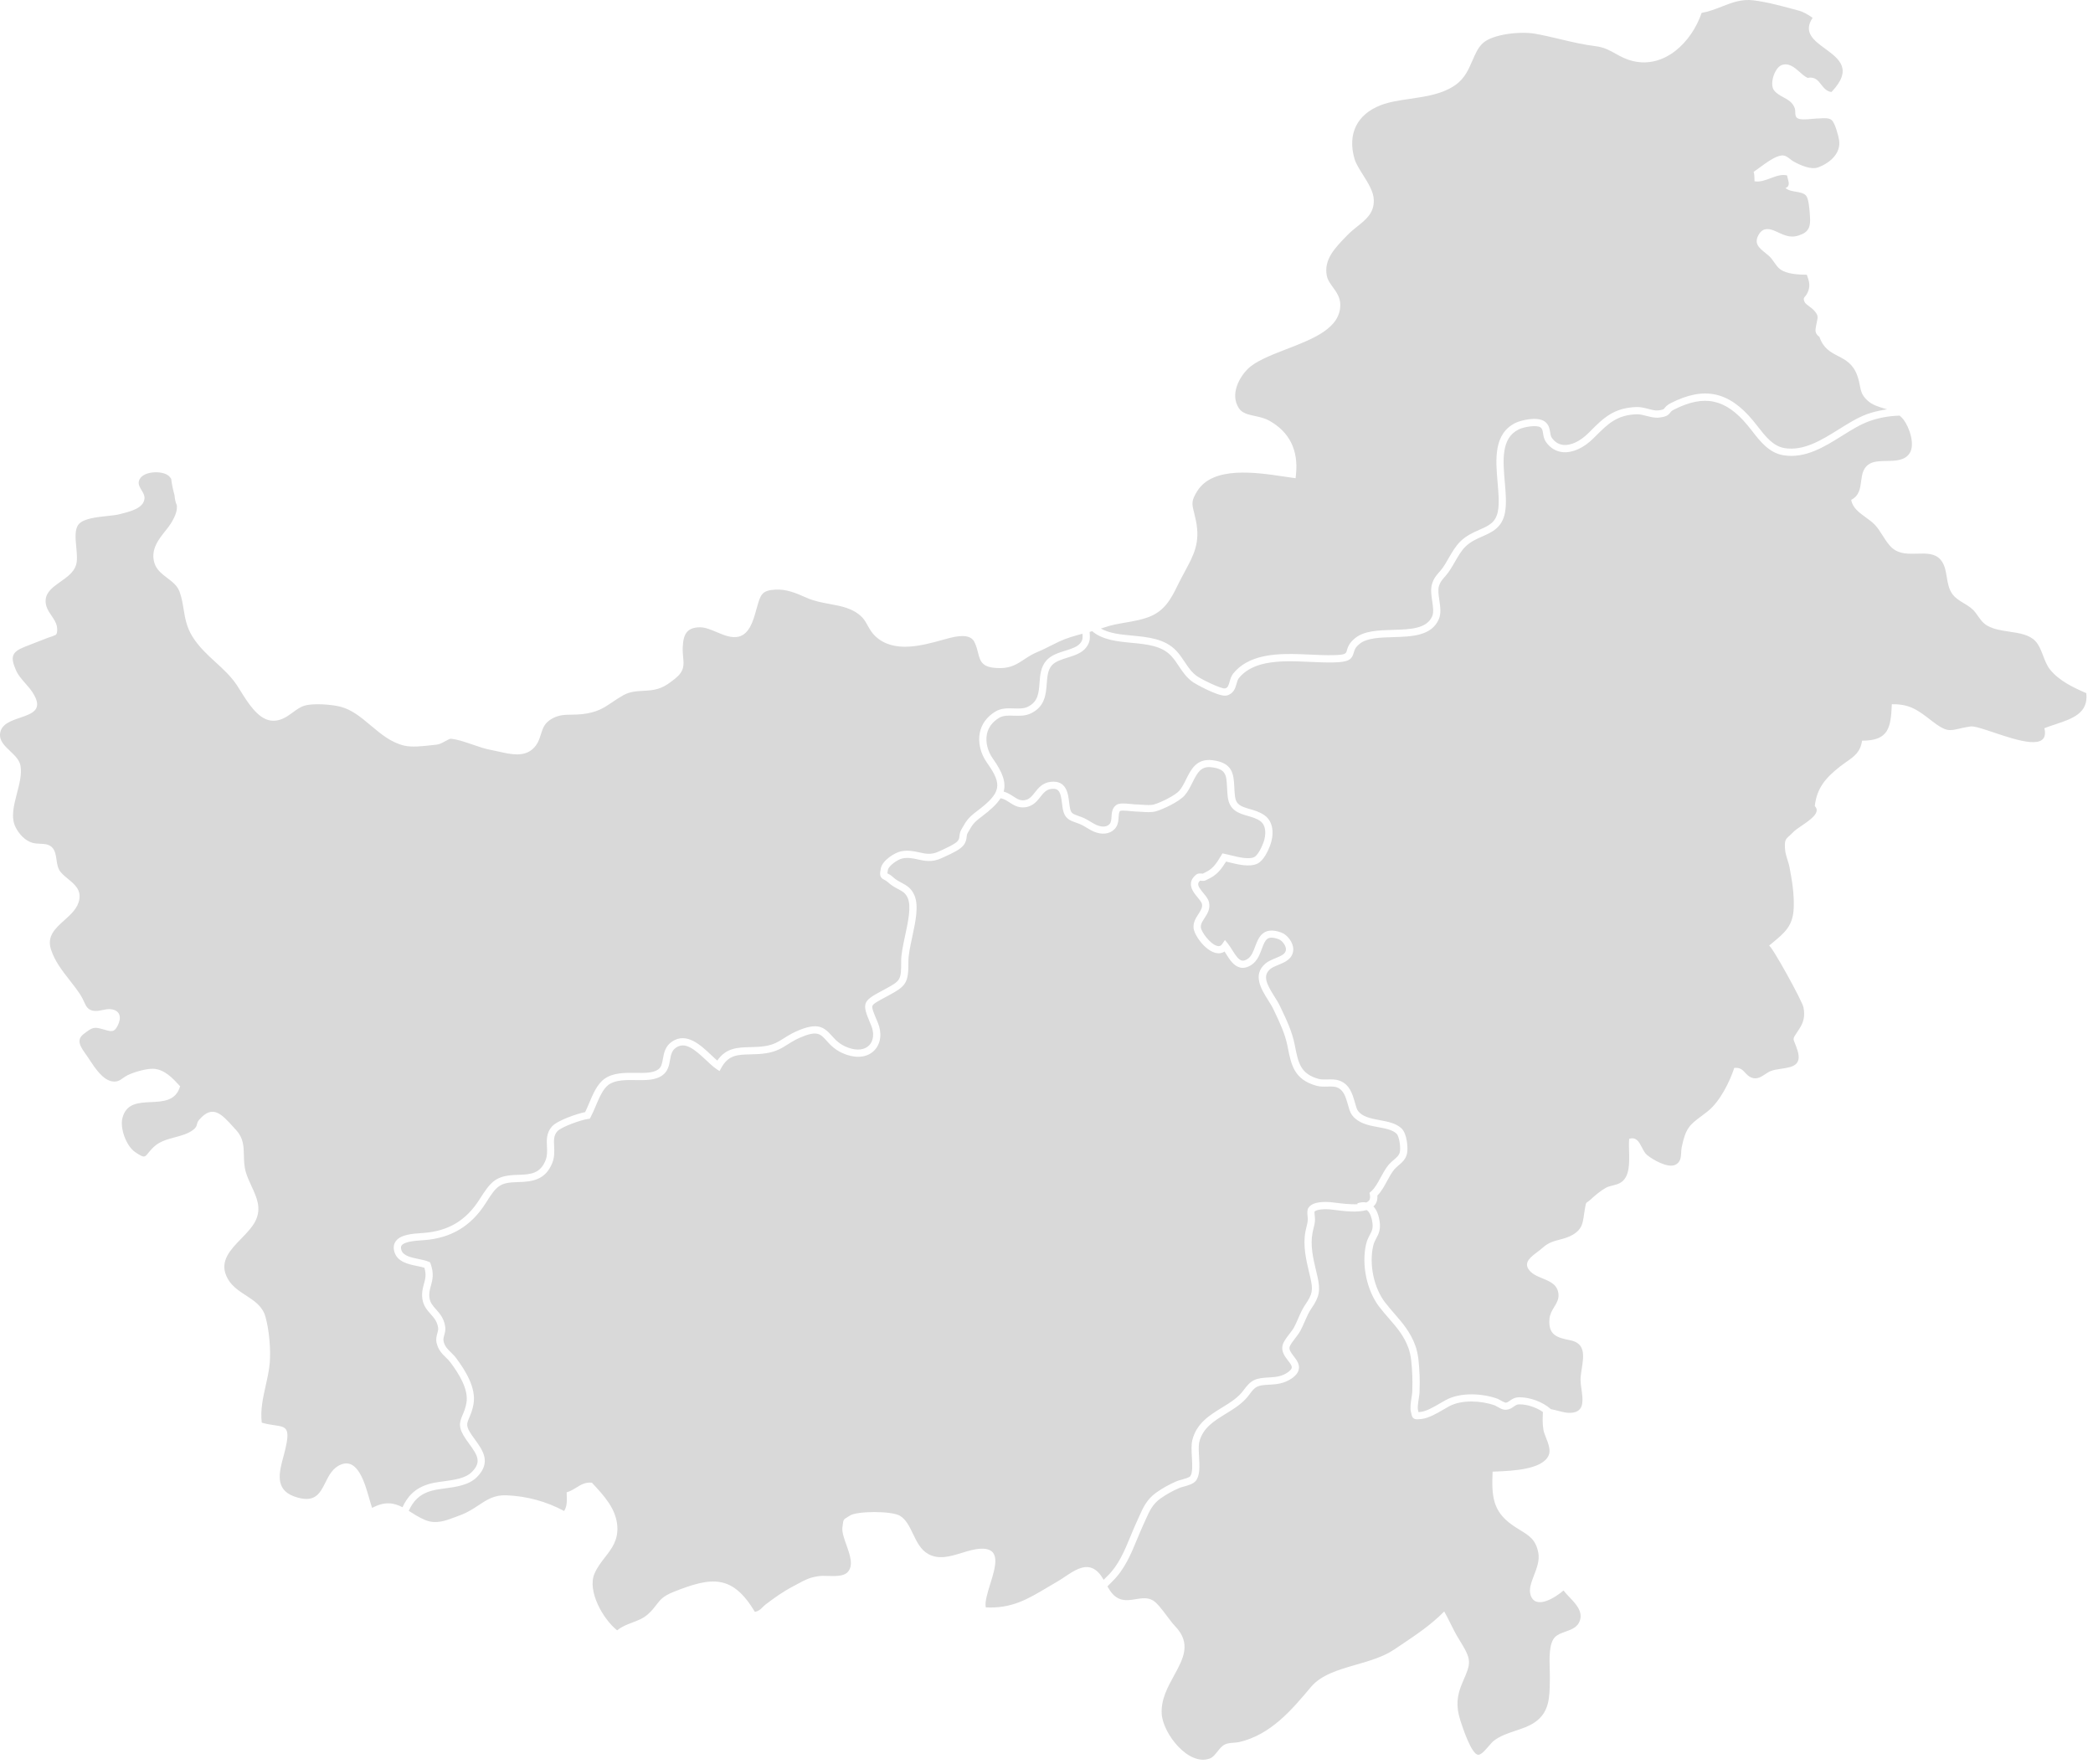 <svg width="318" height="268" viewBox="0 0 318 268" fill="none" xmlns="http://www.w3.org/2000/svg">
<path fill-rule="evenodd" clip-rule="evenodd" d="M266.379 0.045C264.593 -0.166 263.148 0.397 261.618 0.992L261.602 0.999L261.593 1.003L261.584 1.006C260.622 1.381 259.632 1.765 258.536 1.957C257.011 6.432 252.903 10.445 248.079 9.272C246.991 9.007 246.213 8.573 245.461 8.153L245.441 8.142C244.562 7.649 243.734 7.184 242.436 7.021C240.545 6.784 238.742 6.356 236.998 5.942C235.679 5.628 234.432 5.332 233.153 5.114C231.041 4.753 226.835 5.148 225.296 6.558C224.565 7.228 224.151 8.185 223.714 9.199L223.709 9.207C223.142 10.521 222.556 11.877 221.227 12.843C219.246 14.283 216.694 14.657 214.224 15.018C212.615 15.252 211.093 15.476 209.798 15.976C206.179 17.367 204.716 20.328 205.786 24.101C205.993 24.828 206.518 25.666 207.077 26.552C207.867 27.808 208.686 29.108 208.728 30.36C208.795 32.344 207.567 33.328 206.269 34.367L206.226 34.402C205.735 34.796 205.227 35.203 204.746 35.698L204.666 35.779C202.822 37.666 201.08 39.45 201.599 41.95C201.643 42.162 201.72 42.364 201.818 42.563C201.872 42.67 201.932 42.776 201.996 42.882C202.144 43.125 202.318 43.365 202.496 43.612L202.499 43.615C203.029 44.35 203.632 45.185 203.639 46.286C203.662 49.882 199.498 51.489 195.472 53.043L195.456 53.049C193.13 53.947 190.731 54.874 189.52 56.113C188.375 57.283 186.815 59.848 188.234 62.03C188.722 62.782 189.636 62.981 190.695 63.212C191.415 63.368 192.162 63.531 192.82 63.898C195.912 65.619 197.287 68.376 196.905 72.093L196.847 72.655L195.128 72.409L195.123 72.408C190.811 71.764 184.3 70.791 181.912 74.604C180.977 76.096 181.081 76.515 181.424 77.903L181.426 77.907C181.509 78.242 181.602 78.621 181.695 79.066C182.391 82.434 181.393 84.283 180.014 86.841C179.899 87.053 179.783 87.27 179.664 87.494C179.567 87.675 179.469 87.86 179.371 88.051L179.171 88.44C179.106 88.568 179.041 88.698 178.977 88.83C177.946 90.93 176.971 92.915 174.303 93.831C173.22 94.203 172.094 94.398 171.003 94.587C169.886 94.78 168.832 94.964 167.816 95.32C167.743 95.346 167.666 95.369 167.59 95.393C167.481 95.426 167.371 95.459 167.263 95.494C168.535 96.227 170.214 96.397 171.982 96.564C174.431 96.797 176.967 97.038 178.702 98.855C179.202 99.381 179.6 99.974 179.983 100.551L179.989 100.56C180.553 101.403 181.084 102.2 181.912 102.76C182.728 103.316 185.584 104.689 186.124 104.596C186.529 104.496 186.638 104.23 186.829 103.554L186.834 103.532C186.942 103.152 187.064 102.721 187.343 102.367C188.39 101.037 189.964 100.141 192.025 99.709C194.267 99.239 196.7 99.348 199.057 99.455C200.287 99.511 201.45 99.564 202.585 99.539C204.446 99.497 204.501 99.297 204.625 98.86L204.626 98.852C204.757 98.387 204.954 97.688 205.941 96.913C207.323 95.826 209.492 95.762 211.593 95.699L211.605 95.699C214.257 95.622 216.762 95.55 217.599 93.633C217.855 93.049 217.727 92.175 217.602 91.326C217.469 90.43 217.334 89.505 217.583 88.698C217.836 87.876 218.244 87.409 218.639 86.955C218.811 86.758 218.995 86.548 219.181 86.29C219.35 86.054 219.513 85.797 219.676 85.525C219.794 85.329 219.913 85.125 220.035 84.916L220.051 84.889L220.09 84.82L220.105 84.795C220.623 83.9 221.16 82.976 221.846 82.294C222.765 81.382 223.819 80.915 224.748 80.503L224.752 80.501L224.77 80.494C226.207 79.859 227.248 79.401 227.58 77.693C227.814 76.492 227.68 74.95 227.538 73.319V73.314C227.236 69.839 226.896 65.898 230.262 64.251C231.057 63.863 233.535 63.226 234.676 64.028C235.337 64.491 235.439 65.149 235.523 65.68C235.574 66.008 235.619 66.291 235.774 66.512C236.24 67.173 236.837 67.538 237.554 67.601C238.684 67.706 240.096 67.033 241.319 65.817L241.638 65.498C243.618 63.519 245.183 61.956 248.642 61.84C249.256 61.819 249.856 61.974 250.435 62.126C250.73 62.202 251.016 62.277 251.284 62.322C251.385 62.339 251.483 62.352 251.579 62.359C251.701 62.367 251.817 62.367 251.928 62.354C252.707 62.265 252.777 62.175 252.894 62.023C253.084 61.774 253.298 61.528 253.84 61.253C258.934 58.664 262.679 59.465 266.368 63.926C266.61 64.217 266.85 64.524 267.091 64.835C268.224 66.291 269.396 67.796 271.129 68.08C274.039 68.559 276.746 66.871 279.364 65.239L279.37 65.235C280.819 64.331 282.189 63.475 283.613 62.944C283.815 62.869 284.023 62.799 284.235 62.734C284.65 62.606 285.081 62.496 285.52 62.404C285.914 62.321 286.313 62.252 286.713 62.195C286.56 62.147 286.407 62.101 286.253 62.055C285.368 61.789 284.484 61.523 283.768 60.879C282.873 60.074 282.75 59.446 282.582 58.592L282.581 58.587C282.497 58.162 282.403 57.681 282.196 57.094C281.554 55.278 280.4 54.68 279.262 54.091C278.137 53.508 277.028 52.934 276.444 51.198C275.708 50.646 275.794 50.199 275.931 49.486L275.962 49.321C275.995 49.148 276.027 48.997 276.056 48.863C276.222 48.086 276.271 47.859 275.497 47.042C275.46 47.002 275.411 46.958 275.352 46.91C275.301 46.867 275.243 46.822 275.181 46.774L274.984 46.627C274.651 46.378 274.283 46.104 274.19 45.904C274.1 45.706 274.06 45.566 274.058 45.455C274.055 45.349 274.087 45.269 274.14 45.19C274.173 45.141 274.214 45.093 274.26 45.038C274.292 44.999 274.327 44.958 274.363 44.912C274.396 44.869 274.431 44.823 274.466 44.77C274.518 44.692 274.57 44.601 274.621 44.492C275.093 43.48 274.907 42.813 274.523 41.741C273.315 41.731 271.483 41.662 270.466 40.903C270.094 40.626 269.822 40.233 269.549 39.839C269.315 39.502 269.081 39.163 268.782 38.896C268.597 38.73 268.401 38.573 268.208 38.419C267.253 37.654 266.385 36.957 267.275 35.544C267.905 34.546 268.859 34.712 269.796 35.142L270.007 35.239C271.356 35.863 272.268 36.284 273.832 35.561C275.154 34.949 275.069 33.815 274.969 32.475L274.96 32.348L274.958 32.32V32.311C274.909 31.67 274.791 30.13 274.383 29.699C274.033 29.327 273.444 29.227 272.847 29.125C272.607 29.084 272.365 29.043 272.137 28.984C271.809 28.899 271.51 28.777 271.283 28.564C271.961 28.334 271.791 27.718 271.637 27.162C271.61 27.064 271.583 26.968 271.562 26.877C271.544 26.8 271.53 26.726 271.522 26.657C270.72 26.437 269.87 26.756 269.011 27.077C268.193 27.384 267.367 27.694 266.57 27.541L266.566 27.411L266.563 27.212C266.558 26.837 266.553 26.46 266.44 26.108C266.688 25.944 266.987 25.725 267.315 25.485C268.375 24.709 269.739 23.71 270.692 23.621C271.221 23.573 271.6 23.869 271.975 24.162C272.051 24.222 272.128 24.282 272.206 24.339C272.295 24.404 272.385 24.465 272.478 24.517C273.537 25.105 275.164 25.854 276.307 25.41C278.086 24.717 279.742 23.261 279.416 21.256C279.317 20.64 278.814 18.653 278.27 18.225C277.861 17.903 277.201 17.945 276.595 17.983L276.59 17.983L276.329 17.998C276.232 18.003 276.139 18.006 276.049 18.006C275.881 18.006 275.633 18.031 275.349 18.058C274.537 18.137 273.425 18.246 273.027 17.906C272.776 17.692 272.769 17.36 272.763 17.033C272.759 16.838 272.755 16.644 272.699 16.478C272.394 15.559 271.67 15.165 270.946 14.77C270.425 14.486 269.904 14.203 269.538 13.724C268.817 12.782 269.62 10.335 270.645 9.914C271.75 9.46 272.644 10.246 273.467 10.97C273.583 11.073 273.699 11.174 273.813 11.271L273.943 11.379C274.177 11.568 274.407 11.731 274.637 11.833C275.74 11.611 276.22 12.225 276.712 12.856C277.109 13.365 277.514 13.884 278.261 13.982C281.567 10.523 279.405 8.937 277.315 7.404C275.594 6.142 273.922 4.916 275.4 2.709C274.685 2.197 273.99 1.808 273.346 1.629L273.186 1.585C271.383 1.088 268.504 0.294 266.379 0.045ZM279.944 66.168L279.937 66.173C277.151 67.913 274.271 69.712 270.95 69.164C268.794 68.81 267.431 67.059 266.228 65.512L265.984 65.199C265.831 65.005 265.679 64.814 265.526 64.628C262.183 60.586 258.943 59.892 254.335 62.233C253.973 62.416 253.87 62.551 253.763 62.693C253.44 63.116 253.117 63.326 252.054 63.447C251.428 63.516 250.786 63.351 250.165 63.191C249.635 63.053 249.144 62.93 248.681 62.94C245.655 63.042 244.296 64.398 242.417 66.276L242.413 66.28L242.092 66.601C240.622 68.064 238.935 68.824 237.46 68.699C236.425 68.608 235.535 68.073 234.886 67.15C234.583 66.719 234.511 66.261 234.448 65.856C234.374 65.377 234.323 65.119 234.053 64.931C233.488 64.533 231.578 64.835 230.746 65.242C228.052 66.559 228.345 69.95 228.629 73.23C228.778 74.942 228.917 76.561 228.654 77.914C228.212 80.182 226.689 80.854 225.214 81.505C224.321 81.899 223.4 82.306 222.619 83.082C222.03 83.666 221.525 84.538 221.039 85.38C220.937 85.558 220.833 85.737 220.728 85.915C220.518 86.271 220.3 86.621 220.074 86.939C219.867 87.23 219.662 87.465 219.467 87.688L219.464 87.691L219.461 87.694C219.101 88.108 218.814 88.438 218.629 89.035C218.453 89.603 218.57 90.402 218.684 91.175L218.685 91.182L218.686 91.197C218.833 92.192 218.983 93.219 218.604 94.084C217.489 96.628 214.521 96.717 211.65 96.803L211.64 96.803C209.711 96.859 207.721 96.917 206.618 97.785C205.909 98.343 205.792 98.762 205.681 99.167C205.39 100.216 204.883 100.597 202.613 100.646C201.44 100.669 200.205 100.616 199.012 100.562C196.726 100.458 194.36 100.351 192.255 100.793C190.453 101.172 189.089 101.932 188.206 103.056C188.127 103.156 188.066 103.287 188.014 103.435C187.968 103.563 187.928 103.704 187.887 103.849L187.882 103.863C187.701 104.514 187.45 105.405 186.382 105.67C186.308 105.689 186.224 105.696 186.131 105.696C184.772 105.696 181.553 103.849 181.3 103.674C180.295 102.991 179.676 102.065 179.079 101.167C178.933 100.948 178.79 100.734 178.644 100.527L178.575 100.43C178.527 100.364 178.479 100.299 178.431 100.235L178.318 100.087C178.19 99.925 178.057 99.769 177.915 99.62C176.462 98.097 174.238 97.885 171.884 97.662C169.73 97.457 167.516 97.231 165.941 95.901L165.558 96.006L165.561 96.105L165.562 96.138L165.564 96.202L165.567 96.243C165.611 96.934 165.653 97.585 164.995 98.415C164.339 99.241 163.248 99.585 162.192 99.916C161.285 100.199 160.345 100.495 159.824 101.076C159.196 101.774 159.119 102.788 159.038 103.863V103.87C158.912 105.499 158.769 107.344 156.647 108.377C155.797 108.791 154.912 108.764 154.059 108.739L154.025 108.738C153.193 108.708 152.414 108.685 151.774 109.078C150.767 109.696 150.153 110.529 149.946 111.552C149.706 112.743 150.048 114.137 150.864 115.279C152.386 117.407 152.865 118.93 152.49 120.275L152.588 120.302C152.63 120.314 152.672 120.327 152.713 120.341C152.809 120.373 152.901 120.409 152.992 120.449C153.332 120.596 153.638 120.789 153.923 120.977C154.591 121.417 155.119 121.763 155.93 121.515C156.484 121.345 156.828 120.91 157.226 120.405C157.775 119.71 158.396 118.921 159.661 118.784C162.038 118.527 162.283 120.569 162.446 121.927L162.448 121.94L162.451 121.968C162.469 122.124 162.488 122.278 162.509 122.426C162.529 122.564 162.551 122.698 162.578 122.824C162.736 123.571 162.975 123.656 163.865 123.973L163.871 123.976C164.032 124.034 164.206 124.094 164.392 124.166C164.624 124.254 164.843 124.36 165.053 124.473C165.28 124.596 165.497 124.728 165.711 124.857C166.027 125.048 166.325 125.229 166.611 125.35C166.999 125.515 167.965 125.834 168.553 125.231C168.821 124.959 168.847 124.552 168.877 124.08V124.074C168.914 123.496 168.96 122.778 169.586 122.319C170.03 121.994 170.833 122.05 171.921 122.164C172.196 122.191 172.44 122.219 172.601 122.219C172.741 122.219 172.89 122.225 173.046 122.234C173.196 122.242 173.351 122.253 173.51 122.266C174.138 122.312 174.848 122.361 175.333 122.226C176.348 121.938 178.564 120.845 179.176 120.138C179.588 119.665 179.904 119.026 180.209 118.409C180.951 116.912 181.795 115.214 184.196 115.497C187.343 115.872 187.436 117.674 187.533 119.583V119.586L187.551 119.931C187.559 120.083 187.569 120.237 187.581 120.394C187.594 120.576 187.611 120.761 187.633 120.949C187.789 122.261 188.508 122.526 189.871 122.917C190.576 123.12 191.378 123.35 192.095 123.848C193.616 124.906 193.525 126.971 192.988 128.418C192.671 129.265 191.999 130.756 191.039 131.216C189.856 131.783 188.112 131.352 186.71 131.006L186.706 131.005L186.28 130.9C185.979 131.391 185.635 131.914 185.226 132.358C184.589 133.054 184.075 133.31 183.363 133.663L183.203 133.742C183.14 133.774 183.077 133.796 183.014 133.81C182.96 133.823 182.906 133.831 182.853 133.834L182.793 133.837C182.686 133.839 182.586 133.828 182.5 133.819C182.442 133.812 182.353 133.803 182.323 133.807C182.171 133.947 182.104 134.072 182.074 134.164C182.055 134.223 182.051 134.268 182.049 134.294C182.009 134.677 182.444 135.208 182.828 135.675L182.838 135.687L182.841 135.691C183.215 136.148 183.569 136.581 183.684 137.061C183.928 138.071 183.442 138.822 183.012 139.483C182.885 139.678 182.765 139.863 182.668 140.045C182.518 140.327 182.423 140.602 182.449 140.897C182.504 141.558 183.84 143.43 184.937 143.718C185.275 143.807 185.491 143.723 185.693 143.425L186.112 142.816L186.573 143.393C186.794 143.672 187.008 144.009 187.227 144.353C187.659 145.042 188.147 145.823 188.687 145.94C188.803 145.965 188.928 145.96 189.063 145.925C189.214 145.886 189.378 145.808 189.557 145.691C190.141 145.307 190.415 144.574 190.706 143.797C191.202 142.474 191.881 140.662 194.681 141.685C195.604 142.025 196.574 143.248 196.486 144.381C196.381 145.721 195.174 146.214 194.204 146.61C193.739 146.798 193.299 146.979 193.014 147.217C191.778 148.24 192.455 149.536 193.627 151.399C193.779 151.639 193.927 151.874 194.064 152.104C194.21 152.349 194.344 152.589 194.456 152.825L194.609 153.148C195.444 154.897 196.307 156.704 196.7 158.681L196.751 158.94L196.753 158.945C197.255 161.487 197.586 163.166 200.347 163.922C200.728 164.026 201.174 164.015 201.645 164.004L201.68 164.003C202.29 163.987 202.922 163.968 203.522 164.189C205.046 164.757 205.46 166.157 205.825 167.392L205.969 167.885L205.971 167.892C206.13 168.457 206.21 168.743 206.646 169.125C207.376 169.769 208.525 169.983 209.64 170.19C210.858 170.416 212.121 170.651 212.961 171.465C213.766 172.244 213.966 174.412 213.768 175.291C213.575 176.145 212.994 176.638 212.479 177.071C212.247 177.268 212.026 177.454 211.852 177.664C211.444 178.148 211.109 178.764 210.756 179.417L210.751 179.425C210.323 180.216 209.882 181.029 209.269 181.648C209.337 182.416 209.053 182.909 208.784 183.195C208.764 183.216 208.741 183.232 208.717 183.248C208.698 183.261 208.679 183.273 208.663 183.288C209.146 183.788 209.472 184.567 209.621 185.637C209.79 186.844 209.449 187.491 209.116 188.114C208.925 188.472 208.747 188.812 208.635 189.3C207.988 192.145 208.744 195.69 210.47 197.921C210.947 198.537 211.428 199.091 211.894 199.628C213.112 201.033 214.264 202.361 215.017 204.382C215.528 205.749 215.607 207.369 215.676 208.801L215.678 208.825L215.687 209.016C215.718 209.629 215.705 210.261 215.691 210.883L215.689 210.983L215.68 211.446C215.678 211.541 215.671 211.648 215.659 211.764L215.642 211.916C215.618 212.106 215.587 212.315 215.554 212.532C215.505 212.852 215.446 213.239 215.42 213.576C215.399 213.842 215.399 214.077 215.44 214.223C215.476 214.349 215.498 214.456 215.517 214.551C215.641 214.54 215.79 214.521 215.906 214.507C216.752 214.403 217.906 213.73 218.832 213.191C219.141 213.012 219.432 212.839 219.695 212.7C221.956 211.49 225.2 211.714 227.415 212.477C227.468 212.495 227.524 212.518 227.584 212.545L227.69 212.596C227.758 212.631 227.829 212.669 227.901 212.709L228.04 212.788C228.123 212.835 228.237 212.894 228.351 212.949C228.519 213.03 228.688 213.102 228.752 213.112C229.008 213.093 229.157 212.987 229.377 212.829L229.389 212.821L229.396 212.816C229.723 212.584 230.127 212.297 230.859 212.288C232.534 212.307 234.393 212.993 235.632 214.095C235.801 214.126 235.971 214.163 236.142 214.204C236.319 214.246 236.497 214.293 236.674 214.339C237.589 214.578 238.506 214.817 239.363 214.53C240.698 214.084 240.489 212.569 240.285 211.092C240.259 210.91 240.234 210.729 240.212 210.55C240.191 210.382 240.173 210.216 240.16 210.055C240.137 209.762 240.13 209.483 240.154 209.227C240.192 208.817 240.258 208.392 240.324 207.967C240.625 206.027 240.926 204.088 238.572 203.629C236.516 203.228 235.195 202.807 235.42 200.354C235.485 199.652 235.817 199.107 236.138 198.578C236.506 197.973 236.86 197.39 236.788 196.618C236.653 195.173 235.514 194.704 234.365 194.231C233.513 193.881 232.656 193.528 232.199 192.773C231.573 191.737 232.573 190.98 233.58 190.218L233.586 190.213C233.878 189.992 234.171 189.77 234.425 189.54C235.248 188.794 236.111 188.566 236.993 188.333C237.653 188.158 238.323 187.981 238.993 187.582C240.344 186.777 240.471 185.892 240.66 184.578C240.694 184.342 240.729 184.093 240.775 183.828L240.817 183.581L240.867 183.298C240.932 182.94 240.969 182.814 241.05 182.729C241.088 182.688 241.136 182.657 241.202 182.614C241.307 182.546 241.456 182.449 241.682 182.239C242.347 181.622 243.203 180.897 244.013 180.453C244.295 180.298 244.645 180.21 245.006 180.12C245.487 179.999 245.989 179.874 246.383 179.578C247.617 178.655 247.561 176.666 247.513 174.897C247.494 174.218 247.476 173.572 247.532 173.03C248.611 172.682 249.038 173.507 249.468 174.337C249.693 174.772 249.92 175.209 250.242 175.48C251.023 176.138 253.396 177.545 254.547 176.971C255.352 176.569 255.391 175.835 255.43 175.1C255.436 174.981 255.442 174.862 255.452 174.744C255.464 174.599 255.48 174.457 255.508 174.319C256.094 171.376 256.804 170.846 258.412 169.643L258.425 169.634L258.472 169.599C258.629 169.482 258.794 169.357 258.969 169.224C259.137 169.096 259.313 168.959 259.499 168.811C261.318 167.36 262.807 164.357 263.493 162.259C264.383 162.147 264.761 162.558 265.16 162.99C265.435 163.288 265.719 163.596 266.186 163.752C266.978 164.015 267.593 163.607 268.192 163.209C268.468 163.026 268.74 162.845 269.024 162.733C269.497 162.545 270.08 162.459 270.661 162.373C272.257 162.137 273.838 161.903 273.094 159.561C272.934 159.054 272.794 158.716 272.691 158.467C272.574 158.183 272.505 158.017 272.51 157.852C272.513 157.732 272.555 157.612 272.645 157.449C272.732 157.293 272.863 157.097 273.047 156.821C273.132 156.694 273.228 156.55 273.336 156.386C274.006 155.365 274.285 154.462 274.009 153.046C273.813 152.045 269.054 143.449 268.773 143.686C268.977 143.514 269.175 143.349 269.367 143.19C271.188 141.681 272.424 140.657 272.529 137.938C272.613 135.805 272.278 133.833 271.894 131.777C271.865 131.62 271.827 131.463 271.784 131.305C271.724 131.087 271.655 130.868 271.585 130.649L271.521 130.443C271.384 130.002 271.258 129.559 271.22 129.118C271.098 127.68 271.278 127.518 271.862 126.995C272.034 126.84 272.242 126.654 272.487 126.394C272.728 126.14 273.187 125.828 273.696 125.482C275.028 124.575 276.706 123.434 275.73 122.473C276.027 119.745 277.379 118.179 279.544 116.476C279.811 116.266 280.072 116.077 280.323 115.9L280.55 115.741C281.736 114.91 282.662 114.262 282.913 112.532C286.955 112.55 287.288 110.564 287.436 106.996C290.169 106.947 291.393 107.884 293.568 109.573C295.637 111.178 296.177 111.053 297.642 110.715C297.823 110.673 298.018 110.628 298.232 110.582C298.572 110.51 298.959 110.436 299.413 110.373C299.966 110.297 301.314 110.75 302.895 111.281C306.549 112.509 311.443 114.153 310.615 110.636C311.151 110.425 311.713 110.238 312.273 110.053C314.833 109.202 317.336 108.372 316.981 105.312C314.974 104.444 312.834 103.432 311.445 101.688C310.997 101.125 310.711 100.381 310.426 99.637L310.424 99.631C310.108 98.811 309.793 97.992 309.259 97.418C308.338 96.427 306.834 96.201 305.304 95.971C304.132 95.795 302.946 95.617 301.995 95.091C301.3 94.708 300.918 94.162 300.533 93.611C300.294 93.27 300.055 92.927 299.739 92.619C299.495 92.381 299.215 92.179 298.92 91.989C298.747 91.878 298.569 91.771 298.391 91.663C297.747 91.276 297.097 90.885 296.645 90.27C296.088 89.511 295.934 88.584 295.782 87.669C295.622 86.707 295.464 85.759 294.842 85.039C293.979 84.04 292.667 84.079 291.301 84.12C289.993 84.158 288.635 84.198 287.574 83.331C286.979 82.846 286.51 82.106 286.041 81.368C285.666 80.777 285.292 80.187 284.854 79.728C284.473 79.33 283.985 78.977 283.493 78.62C282.479 77.886 281.444 77.136 281.266 75.939C282.48 75.328 282.626 74.217 282.771 73.117C282.913 72.035 283.054 70.964 284.208 70.39C284.85 70.07 285.72 70.055 286.613 70.039C287.988 70.015 289.417 69.989 290.146 68.85C291.007 67.503 290.074 64.889 289.221 63.763C289.039 63.523 288.839 63.323 288.627 63.151C287.087 63.181 285.411 63.472 284.001 63.998C282.67 64.468 281.347 65.293 279.944 66.168ZM226.189 265.294C225.661 265.905 225.075 266.584 224.63 266.609C223.577 266.667 222.177 262.318 221.878 261.392L221.877 261.388L221.87 261.364C221.184 259.182 221.33 257.622 222.232 255.558C223.54 252.57 223.651 252.246 221.695 249.097C221.18 248.268 220.791 247.487 220.396 246.694L220.391 246.683C220.224 246.348 220.057 246.012 219.877 245.667C219.736 245.395 219.587 245.119 219.427 244.836C217.44 246.856 215.169 248.378 212.815 249.955L212.811 249.958C212.494 250.17 212.176 250.384 211.856 250.599C210.185 251.727 208.09 252.332 206.029 252.926C203.352 253.699 200.732 254.455 199.17 256.321C196.214 259.854 193.062 263.55 188.311 264.669C188.036 264.734 187.736 264.756 187.433 264.779C186.97 264.814 186.502 264.849 186.112 265.034C185.665 265.248 185.317 265.686 184.976 266.116C184.624 266.559 184.279 266.993 183.84 267.163C180.609 268.412 176.699 263.411 176.506 260.41C176.367 258.241 177.402 256.353 178.376 254.575C179.782 252.009 181.063 249.671 178.513 247.043C178.186 246.704 177.774 246.157 177.336 245.574L177.329 245.565L177.326 245.562C176.596 244.591 175.794 243.525 175.194 243.17C174.353 242.673 173.459 242.82 172.548 242.97C171.774 243.098 170.987 243.227 170.212 242.963C169.277 242.644 168.737 241.868 168.256 241.028C168.484 240.786 168.726 240.542 168.993 240.281C170.863 238.465 171.837 236.109 172.779 233.83L172.787 233.813L172.835 233.695C173.124 232.999 173.412 232.307 173.724 231.631C173.828 231.409 173.925 231.192 174.019 230.98L174.025 230.966L174.059 230.891C174.645 229.575 175.108 228.535 176.315 227.674C177.16 227.07 178.15 226.516 179.183 226.072C179.341 226.002 179.572 225.942 179.825 225.872L179.838 225.868C180.53 225.676 181.311 225.459 181.688 224.983C182.34 224.165 182.258 222.723 182.179 221.327L182.165 221.059L182.151 220.793C182.142 220.586 182.134 220.382 182.132 220.186C182.13 220.028 182.131 219.876 182.137 219.731C182.147 219.483 182.172 219.259 182.219 219.073C182.753 216.942 184.452 215.898 186.249 214.793L186.257 214.789C187.55 213.992 188.886 213.17 189.801 211.904C190.748 210.6 191.011 210.469 192.946 210.374C193.944 210.325 195.102 210.211 196.219 209.455C196.889 209.002 197.256 208.525 197.342 207.992C197.465 207.235 196.986 206.61 196.562 206.056L196.556 206.048C196.091 205.44 195.819 205.043 195.942 204.626C196.042 204.289 196.435 203.78 196.782 203.331L196.814 203.289C196.982 203.07 197.153 202.847 197.304 202.628C197.407 202.479 197.501 202.33 197.577 202.186C197.708 201.938 197.828 201.69 197.941 201.441C198.037 201.229 198.13 201.017 198.222 200.806L198.235 200.775L198.238 200.768C198.538 200.077 198.821 199.423 199.247 198.8C200.487 196.986 200.654 196.06 200.143 193.848L199.977 193.143L199.976 193.139C199.499 191.126 199.049 189.225 199.424 187.268C199.444 187.16 199.467 187.057 199.491 186.956L199.528 186.802L199.561 186.672C199.668 186.258 199.775 185.83 199.794 185.3C199.798 185.174 199.782 184.986 199.761 184.777C199.74 184.583 199.701 184.181 199.71 184.111C199.873 183.865 200.675 183.644 202.052 183.744C202.25 183.76 202.531 183.795 202.866 183.839C204.194 184.009 206.19 184.267 207.6 183.855C207.608 183.86 207.619 183.861 207.63 183.862C207.643 183.864 207.655 183.866 207.665 183.872C208.079 184.125 208.384 184.805 208.521 185.788C208.64 186.647 208.428 187.047 208.132 187.603C208.019 187.818 207.896 188.049 207.785 188.321C207.749 188.407 207.715 188.497 207.683 188.593C207.634 188.736 207.589 188.891 207.551 189.059C206.837 192.199 207.674 196.118 209.588 198.588C210.079 199.221 210.572 199.791 211.052 200.342C212.254 201.728 213.291 202.926 213.977 204.764C214.431 205.98 214.506 207.518 214.571 208.876L214.58 209.067C214.61 209.685 214.596 210.327 214.582 210.955L214.573 211.423C214.571 211.518 214.562 211.627 214.548 211.747C214.527 211.924 214.496 212.124 214.463 212.333L214.459 212.365C214.34 213.146 214.217 213.956 214.375 214.516C214.396 214.591 214.411 214.658 214.423 214.718L214.447 214.849C214.61 215.756 215.173 215.691 216.022 215.584C217.092 215.451 218.302 214.747 219.367 214.126C219.662 213.951 219.941 213.788 220.195 213.654C222.158 212.602 225.121 212.837 227.045 213.498C227.17 213.542 227.322 213.633 227.484 213.726L227.517 213.744L227.521 213.746C227.663 213.827 227.811 213.91 227.962 213.983C228.24 214.116 228.53 214.213 228.82 214.189C229.382 214.147 229.731 213.898 230.011 213.698C230.184 213.575 230.325 213.474 230.511 213.417C230.61 213.387 230.723 213.369 230.859 213.367C232.029 213.365 233.399 213.816 234.42 214.526C234.379 215.431 234.341 216.382 234.504 217.261C234.568 217.606 234.727 218.01 234.895 218.438C235.247 219.332 235.639 220.332 235.293 221.122C234.348 223.278 229.797 223.468 227.317 223.571L226.777 223.595C226.633 227.17 226.722 229.568 229.771 231.703C229.955 231.832 230.134 231.951 230.308 232.063C230.53 232.207 230.745 232.339 230.951 232.466L230.99 232.49C232.368 233.338 233.363 233.949 233.727 235.943C233.936 237.08 233.491 238.241 233.07 239.34C232.659 240.413 232.271 241.426 232.537 242.298C233.271 244.715 236.409 242.647 237.554 241.647C237.798 241.975 238.116 242.309 238.446 242.655C239.423 243.679 240.499 244.807 240.047 246.203C239.712 247.237 238.772 247.573 237.856 247.899C237.241 248.119 236.638 248.334 236.235 248.755C235.334 249.696 235.405 251.989 235.458 253.716L235.471 254.147C235.478 254.421 235.482 254.675 235.479 254.898L235.473 255.373C235.442 257.872 235.415 260.183 233.141 261.708C232.281 262.285 231.274 262.621 230.256 262.96C229.123 263.337 227.977 263.72 227.005 264.444C226.778 264.613 226.494 264.942 226.189 265.294ZM168.235 239.479C169.942 237.823 170.831 235.674 171.772 233.397L171.78 233.378C171.942 232.985 172.104 232.593 172.27 232.204C172.421 231.851 172.575 231.5 172.736 231.154C172.85 230.905 172.959 230.666 173.063 230.431C173.692 229.021 174.236 227.802 175.683 226.77C176.59 226.123 177.65 225.53 178.753 225.055C178.946 224.972 179.227 224.89 179.537 224.807C179.935 224.697 180.677 224.493 180.834 224.293C181.226 223.799 181.153 222.513 181.088 221.378V221.371C181.035 220.408 180.984 219.499 181.158 218.796C181.8 216.235 183.77 215.023 185.675 213.854C186.936 213.079 188.124 212.346 188.915 211.255C190.122 209.585 190.79 209.376 192.893 209.274C193.977 209.22 194.809 209.078 195.607 208.541C196.002 208.274 196.228 208.02 196.263 207.808C196.281 207.701 196.251 207.579 196.191 207.447C196.086 207.221 195.891 206.967 195.688 206.704C195.205 206.071 194.602 205.287 194.895 204.305C195.052 203.777 195.486 203.215 195.908 202.668L195.918 202.654C196.067 202.462 196.218 202.266 196.349 202.081C196.424 201.976 196.492 201.874 196.549 201.779C196.573 201.739 196.595 201.701 196.614 201.663C196.852 201.219 197.044 200.775 197.235 200.33C197.542 199.621 197.861 198.886 198.347 198.174C199.415 196.613 199.524 196.002 199.08 194.083L198.915 193.383L198.91 193.366C198.43 191.334 197.934 189.234 198.352 187.051C198.396 186.821 198.449 186.605 198.503 186.393C198.566 186.144 198.627 185.904 198.665 185.648C198.684 185.521 198.697 185.389 198.703 185.251C198.705 185.18 198.695 185.081 198.685 184.97L198.683 184.96L198.675 184.877C198.614 184.276 198.589 183.825 198.796 183.507C199.252 182.806 200.371 182.518 202.131 182.646C202.345 182.662 202.648 182.699 203.006 182.746C203.818 182.851 205.155 183.018 206.267 182.958L206.22 182.827C206.721 182.651 207.174 182.616 207.588 182.697C207.671 182.659 207.748 182.617 207.816 182.569C207.873 182.529 207.923 182.486 207.967 182.439C208.09 182.309 208.239 182.074 208.135 181.539L208.074 181.229L208.311 181.022C208.894 180.516 209.321 179.728 209.774 178.892L209.777 178.887L209.79 178.862C210.152 178.198 210.522 177.515 210.998 176.952C211.233 176.673 211.5 176.447 211.756 176.229L211.771 176.216C212.202 175.849 212.574 175.532 212.685 175.042C212.833 174.382 212.619 172.663 212.182 172.242C211.577 171.658 210.528 171.463 209.418 171.256C208.16 171.023 206.86 170.781 205.902 169.937C205.227 169.34 205.075 168.802 204.898 168.178L204.897 168.174L204.757 167.695C204.436 166.608 204.132 165.583 203.12 165.206C202.983 165.155 202.833 165.124 202.675 165.104C202.373 165.068 202.038 165.076 201.692 165.087C201.147 165.103 200.589 165.117 200.038 164.969C196.621 164.034 196.174 161.768 195.658 159.142L195.607 158.884C195.239 157.042 194.407 155.295 193.602 153.608L193.448 153.285C193.26 152.887 192.978 152.443 192.683 151.973L192.679 151.967C191.644 150.323 190.232 148.078 192.297 146.368C192.629 146.093 193.039 145.898 193.455 145.722C193.561 145.678 193.666 145.634 193.772 145.591C194.739 145.198 195.33 144.912 195.379 144.288C195.426 143.704 194.793 142.888 194.288 142.704C192.509 142.053 192.241 142.762 191.711 144.174C191.388 145.039 191.02 146.019 190.139 146.598C189.55 146.984 188.98 147.124 188.436 147.003C187.45 146.789 186.829 145.803 186.282 144.93L186.147 144.716L186.052 144.567C185.652 144.835 185.168 144.907 184.643 144.767C183.072 144.353 181.442 142.107 181.346 140.983C181.272 140.125 181.702 139.464 182.081 138.88C182.491 138.248 182.735 137.836 182.609 137.308C182.551 137.064 182.256 136.706 181.97 136.357C181.451 135.724 180.863 135.008 180.949 134.173C180.995 133.703 181.253 133.279 181.709 132.907C181.824 132.815 181.945 132.763 182.065 132.735C182.127 132.72 182.189 132.712 182.249 132.709C182.376 132.701 182.494 132.713 182.593 132.722L182.605 132.724C182.658 132.728 182.742 132.74 182.765 132.735L182.865 132.675C183.538 132.342 183.907 132.158 184.41 131.612C184.842 131.14 185.214 130.53 185.531 129.995L185.728 129.658L186.112 129.737C186.312 129.778 186.537 129.833 186.776 129.891L186.955 129.935L186.973 129.939C188.141 130.227 189.729 130.619 190.555 130.221C190.978 130.018 191.539 129.137 191.953 128.027C192.388 126.862 192.404 125.392 191.46 124.734C190.892 124.338 190.215 124.143 189.56 123.957C188.259 123.585 186.789 123.161 186.538 121.068C186.511 120.84 186.491 120.617 186.475 120.399C186.457 120.146 186.445 119.9 186.433 119.66L186.431 119.631C186.338 117.77 186.291 116.835 184.056 116.57C182.505 116.386 181.949 117.328 181.179 118.882C180.844 119.561 180.495 120.261 179.993 120.842C179.146 121.817 176.683 122.964 175.622 123.264C174.962 123.452 174.162 123.395 173.449 123.345L173.424 123.343C173.149 123.323 172.92 123.317 172.652 123.304C172.417 123.292 172.152 123.275 171.801 123.238C171.504 123.207 170.998 123.155 170.625 123.154C170.436 123.153 170.281 123.166 170.205 123.201C170.099 123.281 170.043 123.415 170.01 123.606C169.985 123.751 169.972 123.928 169.958 124.138C169.923 124.711 169.877 125.425 169.326 125.985C168.591 126.734 167.414 126.869 166.176 126.343C165.999 126.268 165.825 126.178 165.654 126.082C165.478 125.985 165.306 125.88 165.137 125.778C164.767 125.555 164.385 125.325 163.995 125.173L163.721 125.072L163.499 124.992C162.543 124.652 161.79 124.385 161.503 123.038C161.49 122.975 161.478 122.909 161.466 122.843C161.448 122.74 161.432 122.634 161.417 122.525C161.396 122.374 161.376 122.217 161.357 122.059C161.162 120.431 160.943 119.731 159.77 119.859C158.961 119.947 158.57 120.442 158.075 121.068C157.628 121.636 157.122 122.278 156.242 122.547C154.937 122.945 154.04 122.354 153.316 121.877C152.872 121.587 152.472 121.342 152.018 121.287C151.441 122.203 150.457 123.085 149.123 124.09C147.917 124.997 147.731 125.322 147.117 126.404L147.008 126.597C146.96 126.679 146.933 126.759 146.913 126.844C146.894 126.929 146.883 127.02 146.87 127.126L146.869 127.143C146.829 127.49 146.778 127.923 146.396 128.423C145.915 129.053 144.719 129.628 143.431 130.211L143.061 130.381C141.614 131.056 140.456 130.8 139.435 130.574C138.676 130.407 137.96 130.249 137.106 130.425C136.362 130.579 135.027 131.551 134.906 132.156C134.848 132.437 134.827 132.596 134.817 132.684L134.827 132.689L134.836 132.693C134.94 132.745 135.074 132.811 135.233 132.914C135.366 133.001 135.516 133.113 135.681 133.265C136.113 133.663 136.55 133.896 136.972 134.119C137.695 134.503 138.441 134.898 138.928 136.015C139.621 137.613 139.1 140.039 138.595 142.386C138.292 143.786 138.009 145.107 138.018 146.102C138.041 149.389 137.655 149.815 134.948 151.278L134.466 151.536C133.343 152.138 132.664 152.504 132.552 152.832C132.438 153.167 132.748 153.897 133.259 155.104L133.366 155.355C134.027 156.916 133.843 158.521 132.887 159.544C131.908 160.591 130.34 160.845 128.589 160.237C126.988 159.682 126.195 158.798 125.558 158.088C124.648 157.076 124.146 156.518 121.513 157.667C121.275 157.771 121.058 157.877 120.854 157.984C120.424 158.211 120.057 158.442 119.699 158.67C118.794 159.242 117.938 159.784 116.4 160.023C115.544 160.156 114.726 160.177 114.002 160.193C112.077 160.24 110.685 160.272 109.609 162.21L109.318 162.733L108.822 162.396C108.336 162.063 107.827 161.584 107.285 161.075L107.278 161.068C105.482 159.379 104.105 158.256 102.74 159.151C102.059 159.6 101.94 160.268 101.803 161.042C101.661 161.849 101.5 162.763 100.626 163.387C99.571 164.142 98.111 164.122 96.568 164.101H96.562L96.538 164.101C95.036 164.082 93.482 164.063 92.445 164.824C91.611 165.439 91.028 166.818 90.512 168.036L90.508 168.048L90.486 168.1C90.236 168.69 90 169.246 89.735 169.73L89.6 169.979L89.319 170.011C88.391 170.114 85.295 171.195 84.681 171.879C84.111 172.512 84.146 173.237 84.19 174.154C84.228 174.924 84.269 175.796 83.909 176.694C82.869 179.292 80.855 179.548 78.708 179.597C75.875 179.659 75.466 180.166 73.767 182.841C71.574 186.293 68.516 188.119 64.417 188.421L64.11 188.442L64.096 188.443C63.094 188.513 61.431 188.629 61.012 189.238C60.981 189.282 60.949 189.341 60.931 189.423C60.907 189.536 60.909 189.693 60.977 189.917C61.249 190.805 62.45 191.052 63.608 191.289C63.868 191.342 64.121 191.394 64.361 191.453C64.638 191.521 64.896 191.598 65.127 191.696L65.343 191.789L65.424 192.01C65.973 193.513 65.704 194.494 65.464 195.362L65.461 195.371C65.306 195.937 65.16 196.475 65.248 197.16C65.345 197.918 65.759 198.386 66.243 198.928C66.813 199.57 67.459 200.295 67.645 201.577C67.718 202.072 67.602 202.489 67.499 202.854C67.401 203.208 67.322 203.487 67.401 203.805C67.585 204.566 67.983 204.954 68.488 205.447L68.521 205.481C68.795 205.75 69.078 206.028 69.348 206.394C70.674 208.187 72.386 210.858 71.942 213.346C71.781 214.251 71.519 214.868 71.308 215.367L71.306 215.371L71.293 215.403C70.892 216.335 70.744 216.684 71.711 218.082C71.86 218.299 72.014 218.51 72.167 218.72C73.344 220.338 74.68 222.176 72.475 224.407C71.251 225.646 69.304 225.909 67.59 226.139C67.108 226.204 66.643 226.267 66.219 226.347C65.986 226.392 65.766 226.441 65.561 226.5C63.624 227.051 62.752 228.14 62.1 229.549C62.882 230.033 63.684 230.57 64.622 230.952C66.237 231.61 67.709 231.049 69.202 230.482C69.418 230.399 69.635 230.317 69.853 230.238C71.025 229.812 71.903 229.231 72.721 228.69C73.984 227.854 75.103 227.113 76.945 227.186C80.036 227.309 82.993 228.112 85.707 229.568C86.162 228.881 86.136 228.06 86.108 227.21L86.106 227.146C86.102 227.011 86.097 226.874 86.095 226.737C86.358 226.657 86.599 226.554 86.825 226.439C87.09 226.304 87.337 226.153 87.578 226.005C88.285 225.572 88.947 225.165 89.926 225.269L90.001 225.35C91.73 227.2 93.62 229.223 93.792 231.898C93.929 234.014 92.952 235.274 91.926 236.596C91.348 237.341 90.753 238.107 90.335 239.058C89.173 241.703 91.629 246.013 93.769 247.706C94.461 247.126 95.26 246.826 96.058 246.526C96.901 246.209 97.743 245.893 98.456 245.247C99.087 244.674 99.443 244.205 99.756 243.793C100.31 243.063 100.729 242.512 102.305 241.877C108.229 239.493 111.302 239.26 114.695 244.896C115.293 244.774 115.568 244.496 115.869 244.192C116.008 244.05 116.154 243.903 116.34 243.763C117.794 242.67 118.859 241.884 120.599 240.967C120.838 240.842 121.054 240.725 121.256 240.615C122.325 240.036 122.979 239.681 124.351 239.472C124.744 239.412 125.253 239.425 125.793 239.44C126.898 239.47 128.127 239.504 128.735 238.911C129.74 237.933 129.153 236.285 128.597 234.724C128.244 233.735 127.904 232.781 127.991 232.057L127.996 232.014C128.081 231.301 128.113 231.035 128.255 230.858C128.34 230.753 128.464 230.679 128.663 230.562C128.789 230.487 128.944 230.395 129.138 230.266C130.207 229.556 135.487 229.542 136.732 230.296C137.668 230.862 138.184 231.937 138.712 233.04C139.283 234.23 139.868 235.452 141.014 236.097C142.638 237.01 144.387 236.472 146.122 235.938C147.091 235.64 148.056 235.343 148.992 235.301C152.165 235.16 151.278 238.01 150.448 240.675C150.02 242.05 149.607 243.377 149.776 244.217C153.709 244.416 156.128 242.974 159.145 241.175C159.648 240.875 160.168 240.565 160.715 240.251C160.905 240.142 161.102 240.018 161.305 239.885C161.455 239.786 161.609 239.682 161.766 239.577C163.067 238.702 164.554 237.702 165.909 238.239C166.732 238.567 167.237 239.263 167.684 240.025L167.909 239.799L168.235 239.479ZM65.924 225.289C65.695 225.335 65.474 225.386 65.262 225.446C62.95 226.105 61.891 227.437 61.152 228.998C59.861 228.335 58.496 228.051 56.539 229.103C56.41 228.755 56.274 228.279 56.121 227.739C55.42 225.277 54.342 221.491 51.804 222.513C50.548 223.02 49.978 224.163 49.435 225.251C48.595 226.933 47.821 228.485 44.682 227.354C41.711 226.284 42.431 223.628 43.062 221.298C43.151 220.972 43.237 220.653 43.312 220.346C44.146 216.896 43.486 216.8 41.729 216.544C41.179 216.464 40.522 216.368 39.769 216.149C39.54 214.207 39.953 212.376 40.365 210.542C40.627 209.378 40.889 208.214 40.988 207.02C41.153 204.999 40.888 202.024 40.332 200.058C39.878 198.45 38.634 197.642 37.365 196.817C36.19 196.054 34.992 195.276 34.379 193.834C33.402 191.535 35.034 189.855 36.657 188.184C37.505 187.311 38.35 186.441 38.82 185.486C39.764 183.566 39 181.915 38.212 180.214C37.892 179.523 37.569 178.824 37.354 178.094C37.095 177.214 37.076 176.364 37.057 175.543C37.025 174.194 36.996 172.925 35.905 171.73L35.5 171.284C33.666 169.251 32.324 167.764 30.274 170.114C30.035 170.387 29.979 170.604 29.925 170.812C29.858 171.072 29.794 171.317 29.383 171.637C28.599 172.251 27.596 172.519 26.582 172.79C25.443 173.095 24.29 173.404 23.415 174.21C22.981 174.609 22.71 174.947 22.506 175.201C21.973 175.866 21.902 175.954 20.565 175.063C19.193 174.149 18.179 171.426 18.614 169.811C19.206 167.619 21.06 167.533 22.932 167.446C24.813 167.359 26.713 167.271 27.367 165.043L27.326 164.998C26.233 163.808 24.98 162.444 23.264 162.382C22.203 162.345 20.287 162.908 19.377 163.364C19.11 163.498 18.892 163.653 18.686 163.799C18.227 164.125 17.831 164.407 17.098 164.306C15.634 164.104 14.434 162.275 13.606 161.014C13.528 160.894 13.453 160.78 13.381 160.673C13.266 160.501 13.146 160.331 13.028 160.164C12.238 159.042 11.515 158.016 12.713 157.098C14.092 156.039 14.269 155.986 15.732 156.404L15.816 156.428C16.972 156.759 17.359 156.87 17.889 155.811C18.496 154.604 18.274 153.513 16.87 153.334C16.438 153.279 15.998 153.37 15.559 153.461C15.065 153.563 14.573 153.665 14.095 153.557C13.307 153.381 13.069 152.859 12.764 152.187C12.627 151.888 12.476 151.558 12.257 151.215C11.743 150.41 11.153 149.656 10.566 148.905C9.426 147.447 8.295 145.999 7.733 144.209C7.108 142.215 8.421 141.035 9.767 139.826C10.797 138.899 11.846 137.956 12.057 136.617C12.289 135.149 11.332 134.359 10.358 133.555C9.953 133.221 9.544 132.883 9.217 132.493C8.78 131.973 8.681 131.289 8.583 130.615C8.49 129.976 8.398 129.345 8.021 128.867C7.543 128.262 6.831 128.228 6.093 128.193C5.702 128.175 5.303 128.156 4.928 128.051C3.819 127.739 2.893 126.725 2.367 125.681C1.62 124.197 2.1 122.356 2.58 120.516C2.954 119.079 3.329 117.641 3.119 116.374C2.97 115.47 2.248 114.787 1.537 114.113C0.695 113.315 -0.133 112.53 0.018 111.408C0.206 110.014 1.676 109.513 3.067 109.039C4.938 108.401 6.665 107.812 4.923 105.163C4.613 104.692 4.236 104.263 3.86 103.836C3.303 103.204 2.749 102.574 2.418 101.811C1.556 99.82 1.763 99.064 3.728 98.285C4.393 98.021 5.06 97.761 5.727 97.502L7.287 96.897C7.282 96.899 8.426 96.548 8.538 96.392C8.74 96.11 8.703 95.485 8.643 95.171C8.527 94.576 8.182 94.067 7.831 93.55C7.351 92.84 6.86 92.115 6.936 91.133C7.03 89.909 8.098 89.154 9.196 88.377C10.175 87.684 11.179 86.974 11.539 85.899C11.781 85.175 11.684 84.152 11.587 83.118C11.458 81.757 11.328 80.379 11.966 79.642C12.715 78.781 14.689 78.57 16.32 78.395C17.067 78.315 17.742 78.243 18.193 78.119C18.322 78.084 18.465 78.047 18.617 78.008C19.9 77.679 21.852 77.179 21.956 75.719C21.988 75.281 21.75 74.882 21.512 74.485C21.247 74.043 20.984 73.603 21.098 73.114C21.461 71.55 24.629 71.413 25.643 72.306C25.797 72.441 25.913 72.595 26.013 72.76C26.134 73.795 26.334 74.574 26.513 75.214C26.562 75.76 26.648 76.3 26.869 76.779C26.932 77.521 26.739 78.266 25.964 79.526C25.75 79.877 25.448 80.254 25.129 80.654L25.126 80.659C24.101 81.942 22.825 83.538 23.473 85.574C23.794 86.585 24.62 87.211 25.417 87.818C26.199 88.411 26.936 88.972 27.271 89.874C27.609 90.786 27.755 91.686 27.897 92.559C28.116 93.898 28.341 95.282 29.244 96.727C30.228 98.299 31.514 99.476 32.758 100.614L32.767 100.622C33.886 101.645 35.042 102.704 35.95 104.04C36.103 104.265 36.274 104.54 36.464 104.846L36.524 104.942L36.536 104.96C37.641 106.738 39.152 109.165 41.074 109.466C42.504 109.685 43.56 108.917 44.495 108.233C45.081 107.803 45.635 107.398 46.258 107.215C47.6 106.819 50.301 107.026 51.643 107.352C53.429 107.783 54.833 108.965 56.32 110.215L56.332 110.224C57.842 111.497 59.405 112.811 61.412 113.285C62.578 113.56 64.203 113.374 65.511 113.227C65.804 113.192 66.081 113.162 66.327 113.139C66.773 113.097 67.232 112.843 67.676 112.599C67.918 112.464 68.325 112.241 68.457 112.241C69.389 112.301 70.561 112.702 71.7 113.093L71.746 113.109C72.728 113.448 73.742 113.795 74.672 113.96C75.016 114.02 75.373 114.101 75.737 114.183L75.822 114.202C76.706 114.402 77.652 114.616 78.548 114.616C79.415 114.616 80.236 114.416 80.918 113.813C81.69 113.13 81.953 112.295 82.183 111.557C82.483 110.601 82.741 109.776 83.993 109.12C84.972 108.606 85.853 108.594 86.877 108.58C87.379 108.573 87.895 108.566 88.466 108.501C90.743 108.24 91.791 107.526 93.006 106.701C93.513 106.356 94.036 106.001 94.713 105.624C95.692 105.079 96.627 105.024 97.709 104.961L97.729 104.96C98.111 104.937 98.502 104.913 98.904 104.868C100.481 104.689 101.407 104.035 102.542 103.133C103.992 101.979 103.905 101.058 103.796 99.89C103.756 99.448 103.71 98.946 103.731 98.332C103.81 96.143 104.529 95.324 106.383 95.306C107.164 95.317 108.02 95.671 108.872 96.031L108.879 96.034C109.995 96.505 111.146 96.991 112.235 96.729C113.865 96.331 114.447 94.261 114.833 92.889L115.019 92.235C115.563 90.335 115.747 89.695 117.826 89.581C119.452 89.5 120.855 90.061 122.525 90.809C123.674 91.326 124.895 91.552 126.077 91.77C127.884 92.103 129.591 92.419 130.919 93.722C131.161 93.959 131.349 94.221 131.519 94.498C131.626 94.672 131.727 94.852 131.829 95.036L131.845 95.066C132.15 95.608 132.464 96.168 133.008 96.676C135.788 99.274 140.056 98.094 143.172 97.231C143.559 97.125 143.931 97.022 144.287 96.929C146.364 96.392 147.597 96.599 148.06 97.562C148.352 98.176 148.487 98.718 148.606 99.197C148.962 100.639 149.292 101.507 151.998 101.507C153.623 101.5 154.602 100.853 155.642 100.167C156.217 99.788 156.812 99.397 157.568 99.083C158.352 98.76 159.042 98.409 159.712 98.071C160.103 97.876 160.498 97.676 160.92 97.476C161.999 96.966 163.239 96.613 164.467 96.285V96.301C164.509 96.936 164.525 97.227 164.129 97.727C163.686 98.286 162.805 98.563 161.873 98.857L161.855 98.862C160.806 99.19 159.724 99.53 159.001 100.332C158.126 101.307 158.031 102.558 157.938 103.768C157.822 105.3 157.719 106.624 156.159 107.382C155.544 107.682 154.821 107.659 154.051 107.633C153.098 107.601 152.111 107.568 151.192 108.133C149.936 108.908 149.132 110.01 148.867 111.322C148.566 112.804 148.978 114.516 149.967 115.9C152.355 119.242 152.102 120.473 148.462 123.215C147.078 124.259 146.811 124.727 146.164 125.862L146.055 126.053C145.848 126.416 145.808 126.748 145.778 127.016C145.745 127.295 145.722 127.495 145.522 127.758C145.168 128.221 143.684 128.89 142.973 129.214L142.591 129.388C141.479 129.907 140.637 129.721 139.663 129.504C138.862 129.328 137.96 129.128 136.876 129.351C135.971 129.537 134.078 130.688 133.827 131.933C133.638 132.868 133.631 133.314 134.348 133.666C134.431 133.708 134.52 133.752 134.623 133.818C134.715 133.877 134.817 133.954 134.934 134.061C135.469 134.555 135.991 134.831 136.449 135.075L136.455 135.078C137.113 135.424 137.588 135.678 137.92 136.443C138.474 137.718 137.968 140.066 137.522 142.141L137.52 142.148L137.515 142.173C137.204 143.624 136.909 144.995 136.918 146.103C136.939 148.947 136.797 149.024 134.42 150.308L133.941 150.566C131.047 152.115 130.938 152.441 132.245 155.523L132.352 155.774C132.843 156.935 132.741 158.091 132.082 158.793C131.41 159.51 130.266 159.659 128.94 159.2C127.605 158.737 126.944 158 126.363 157.351C125.158 156.009 124.204 155.293 121.071 156.658C120.813 156.771 120.576 156.887 120.354 157.003C119.878 157.254 119.477 157.508 119.11 157.74C118.233 158.295 117.54 158.733 116.228 158.937C115.444 159.061 114.696 159.079 113.972 159.096C112.102 159.14 110.328 159.182 108.98 161.135C108.697 160.896 108.393 160.611 108.078 160.315L108.022 160.263L108.017 160.258C106.459 158.793 104.329 156.79 102.138 158.23C101.06 158.94 100.874 159.996 100.726 160.845C100.588 161.64 100.477 162.145 99.991 162.492C99.225 163.04 97.939 163.024 96.579 163.003L96.546 163.003C94.942 162.984 93.13 162.963 91.801 163.938C90.719 164.731 90.073 166.264 89.503 167.618C89.301 168.104 89.105 168.567 88.903 168.967C87.638 169.214 84.686 170.235 83.87 171.142C83.002 172.109 83.053 173.219 83.1 174.198C83.132 174.922 83.165 175.605 82.892 176.282C82.095 178.276 80.706 178.452 78.68 178.499C75.333 178.573 74.614 179.46 72.842 182.248C70.818 185.433 68.116 187.047 64.331 187.326L64.031 187.347C62.68 187.44 60.828 187.565 60.109 188.612C59.8 189.063 59.74 189.608 59.931 190.229C60.391 191.738 62.052 192.078 63.387 192.352C63.601 192.396 63.81 192.439 64.004 192.484C64.175 192.524 64.334 192.566 64.478 192.613C64.801 193.648 64.621 194.308 64.414 195.064L64.412 195.069C64.243 195.688 64.05 196.39 64.166 197.293C64.308 198.386 64.903 199.058 65.429 199.649C65.941 200.226 66.427 200.772 66.566 201.728C66.606 201.996 66.534 202.256 66.45 202.556C66.336 202.961 66.197 203.464 66.341 204.059C66.599 205.124 67.171 205.685 67.725 206.225C67.992 206.485 68.244 206.729 68.472 207.039C69.676 208.669 71.237 211.076 70.867 213.151C70.723 213.954 70.493 214.493 70.288 214.968C69.786 216.143 69.562 216.894 70.814 218.701C70.967 218.924 71.125 219.143 71.284 219.359C72.577 221.139 73.182 222.137 71.698 223.637C70.735 224.611 69.062 224.837 67.443 225.056C66.912 225.126 66.401 225.195 65.924 225.289Z" fill="#D9D9D9"/>
</svg>
